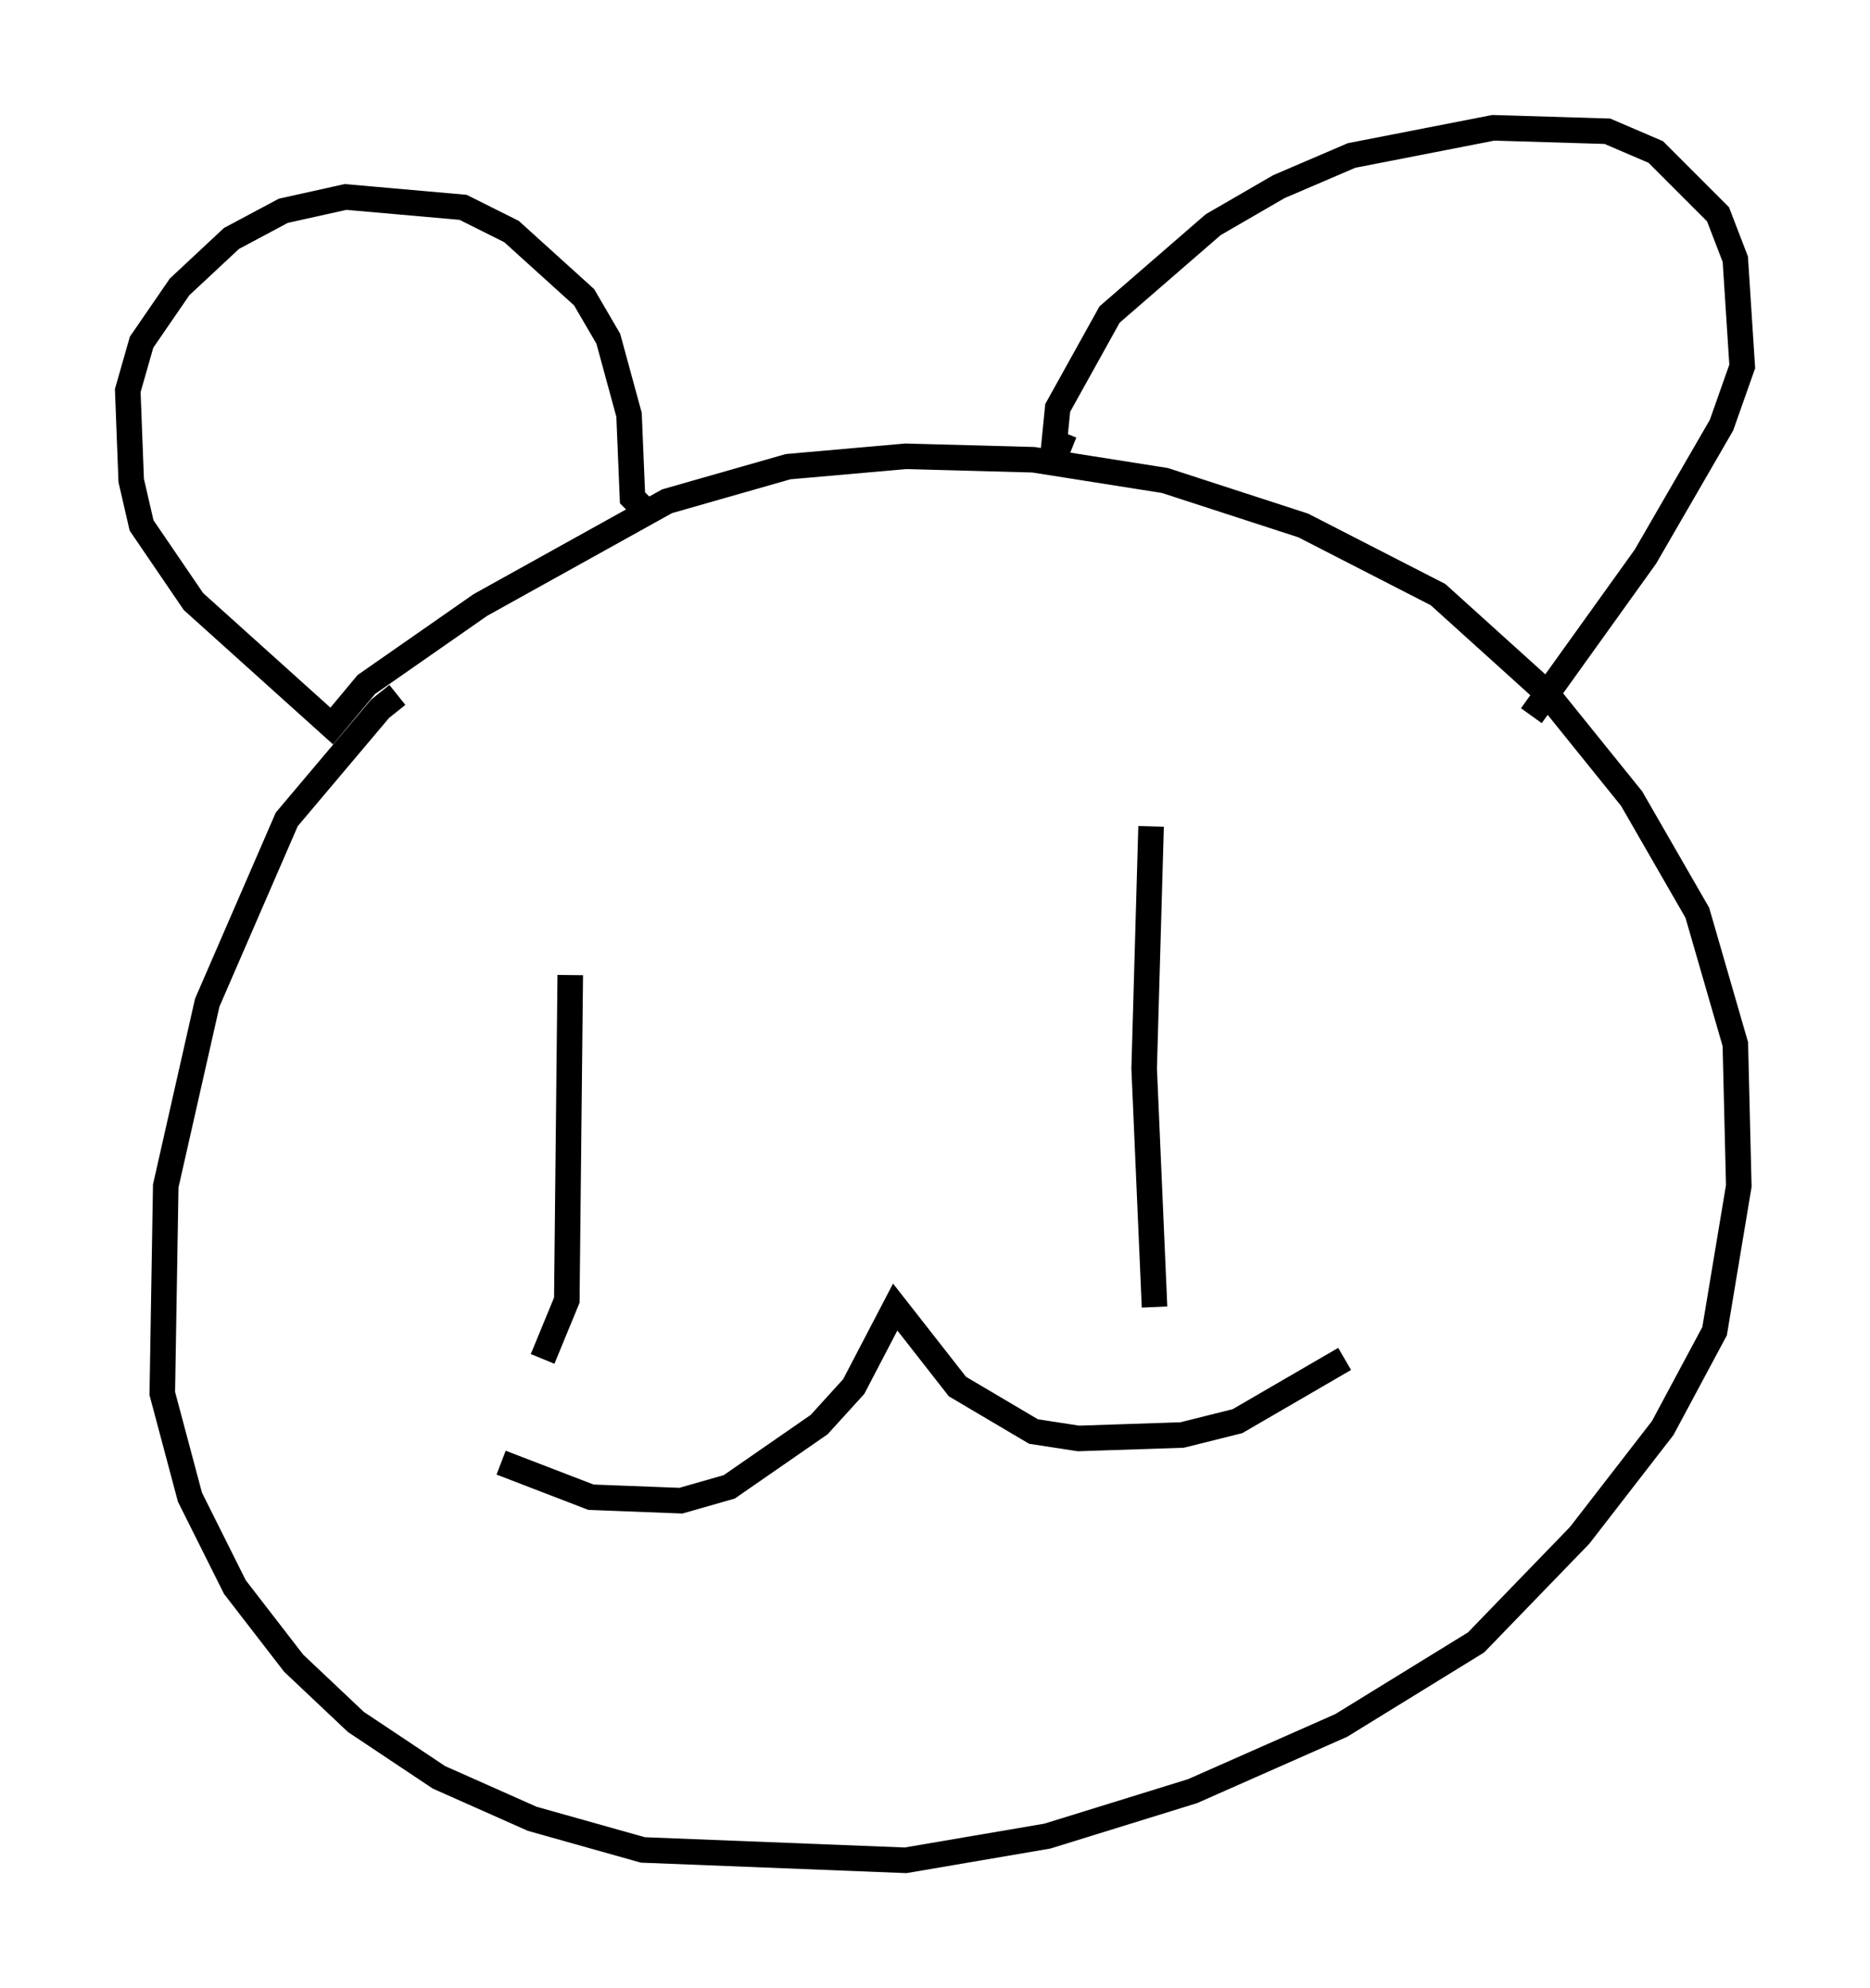 <?xml version="1.0" encoding="utf-8" ?>
<svg baseProfile="full" height="77.794" version="1.1" width="73.193" xmlns="http://www.w3.org/2000/svg" xmlns:ev="http://www.w3.org/2001/xml-events" xmlns:xlink="http://www.w3.org/1999/xlink"><defs /><rect fill="white" height="77.794" width="73.193" x="0" y="0" /><path d="M17.178, 27.192 m-1.624, 0.0 l-0.677, 0.541 -3.654, 4.33 l-3.112, 7.172 -1.624, 7.172 l-0.135, 8.119 1.083, 4.059 l1.759, 3.518 2.3, 2.977 l2.436, 2.3 3.248, 2.165 l3.654, 1.624 4.33, 1.218 l10.284, 0.406 5.548, -0.947 l5.683, -1.759 5.819, -2.571 l5.277, -3.248 4.059, -4.195 l3.248, -4.195 2.03, -3.789 l0.947, -5.683 -0.135, -5.548 l-1.488, -5.142 -2.571, -4.465 l-3.383, -4.195 -4.195, -3.789 l-5.277, -2.706 -5.413, -1.759 l-5.142, -0.812 -5.007, -0.135 l-4.601, 0.406 -4.736, 1.353 l-7.307, 4.059 -4.465, 3.112 l-1.353, 1.624 -5.413, -4.871 l-2.03, -2.977 -0.406, -1.759 l-0.135, -3.518 0.541, -1.894 l1.488, -2.165 2.03, -1.894 l2.03, -1.083 2.436, -0.541 l4.601, 0.406 1.894, 0.947 l2.842, 2.571 0.947, 1.624 l0.812, 2.977 0.135, 3.248 l0.406, 0.406 m16.779, -2.3 l-0.677, -0.271 0.135, -1.353 l2.03, -3.654 4.059, -3.518 l2.571, -1.488 2.842, -1.218 l5.548, -1.083 4.465, 0.135 l1.894, 0.812 2.436, 2.436 l0.677, 1.759 0.271, 4.195 l-0.812, 2.3 -2.977, 5.142 l-4.465, 6.225 m-37.618, 10.149 l-0.135, 12.72 -0.947, 2.3 m23.816, -20.839 l-0.271, 9.472 0.406, 9.337 m-25.575, 6.089 l3.518, 1.353 3.518, 0.135 l1.894, -0.541 3.518, -2.436 l1.353, -1.488 1.624, -3.112 l2.436, 3.112 2.977, 1.759 l1.759, 0.271 4.059, -0.135 l2.165, -0.541 4.195, -2.436 " fill="none" stroke="black" stroke-width="1" /></svg>